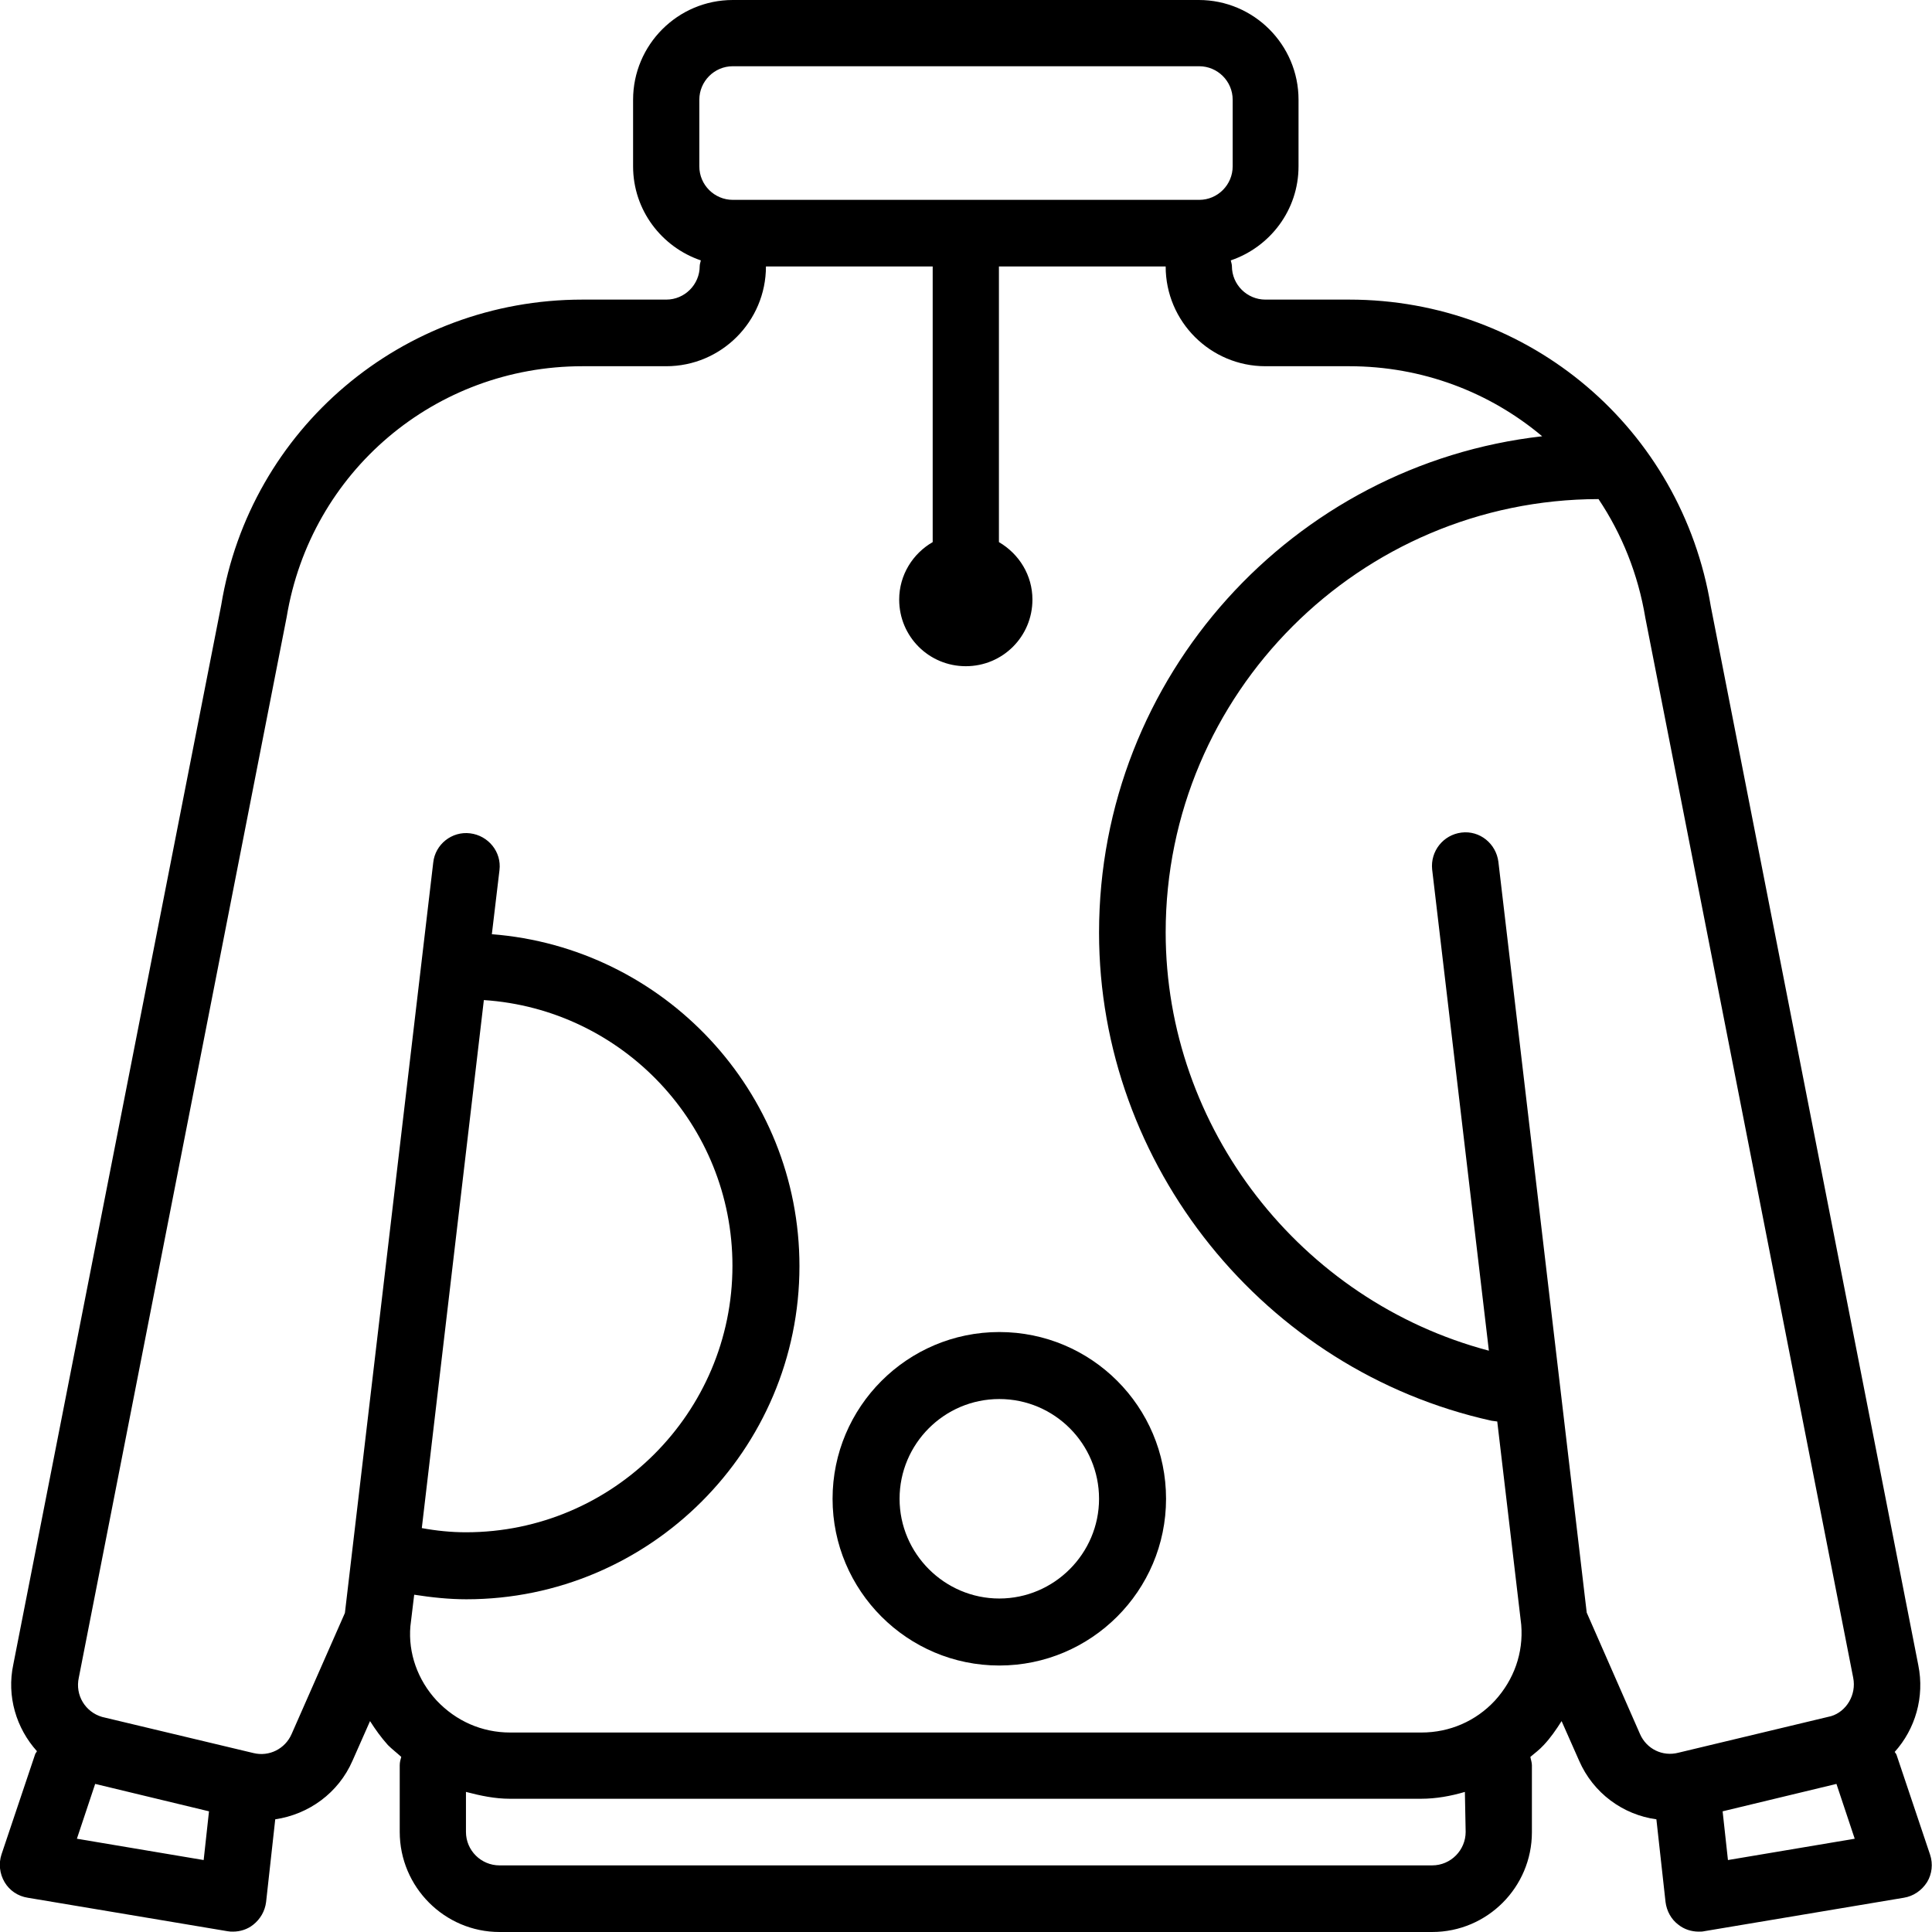 <?xml version="1.0" encoding="utf-8"?>
<!-- Generator: Adobe Illustrator 26.0.0, SVG Export Plug-In . SVG Version: 6.00 Build 0)  -->
<svg version="1.1" id="katman_1" xmlns="http://www.w3.org/2000/svg" xmlns:xlink="http://www.w3.org/1999/xlink" x="0px" y="0px"
	 viewBox="0 0 507.5 507.5" style="enable-background:new 0 0 507.5 507.5;" xml:space="preserve">
<g>
	<path d="M507,487.2l-8.8-26.2c-0.1-0.3-0.3-0.5-0.5-0.8c5.4-6,7.9-14.4,6.2-22.8l-54.5-278.1c-7.7-46.7-47.6-80.6-95-80.6h-22
		c-4.8,0-8.8-3.9-8.8-8.8c0-0.5-0.2-1-0.3-1.5c10.3-3.5,17.8-13.2,17.8-24.7V26.2c0-14.5-11.8-26.2-26.2-26.2H192.5
		c-14.5,0-26.2,11.8-26.2,26.2v17.5c0,11.5,7.5,21.2,17.8,24.7c-0.1,0.5-0.3,1-0.3,1.5c0,4.8-3.9,8.8-8.8,8.8h-22
		c-47.3,0-87.3,33.9-94.9,80.3L3.5,437.2C1.7,445.6,4.3,454,9.7,460c-0.1,0.3-0.4,0.5-0.5,0.9l-8.8,26.2c-0.8,2.4-0.5,5.1,0.8,7.3
		s3.5,3.7,6.1,4.1l52.5,8.8c0.5,0.1,1,0.1,1.4,0.1c1.9,0,3.8-0.6,5.3-1.8c1.9-1.5,3.1-3.6,3.4-6l2.4-21.7
		c8.8-1.3,16.6-6.9,20.3-15.4l4.6-10.4c1.4,2.2,2.9,4.3,4.7,6.3c1.1,1.1,2.3,2,3.5,3.1c-0.2,0.7-0.4,1.4-0.4,2.2v17.5
		c0,14.5,11.8,26.3,26.2,26.3h245c14.5,0,26.2-11.8,26.2-26.2v-17.6c0-0.8-0.3-1.5-0.4-2.2c1.2-1,2.4-1.9,3.5-3.1
		c1.8-1.9,3.3-4.1,4.7-6.3l4.6,10.4c3.7,8.5,11.5,14.2,20.3,15.4l2.4,21.7c0.3,2.4,1.5,4.6,3.4,6c1.5,1.2,3.4,1.8,5.3,1.8
		c0.5,0,1,0,1.4-0.1l52.5-8.8c2.5-0.4,4.7-1.9,6.1-4.1C507.5,492.3,507.8,489.6,507,487.2L507,487.2z M183.7,26.2
		c0-4.8,3.9-8.8,8.8-8.8H315c4.8,0,8.8,3.9,8.8,8.8v17.5c0,4.8-3.9,8.8-8.8,8.8H192.5c-4.8,0-8.8-3.9-8.8-8.8V26.2z M20.2,483
		l4.8-14.4l29.9,7.2l-1.4,12.8L20.2,483z M76.6,455.5c-1.7,3.9-5.9,6-10,5L26.8,451c-4.4-1.3-7.1-5.7-6.1-10.3l54.6-278.6
		c6.3-38.2,39-65.9,77.7-65.9h22c14.5,0,26.2-11.8,26.2-26.2H245v72.4c-5.2,3-8.8,8.6-8.8,15.1c0,9.7,7.8,17.5,17.5,17.5
		s17.5-7.8,17.5-17.5c0-6.4-3.5-12-8.8-15.1V70h43.8c0,14.5,11.8,26.2,26.2,26.2h22c19.2,0,36.9,6.8,50.7,18.4
		c-65.4,7.4-116.4,63-116.4,130.4c0,61.1,43.4,115,103.1,128.2c0.5,0.1,1,0.1,1.5,0.2l6.3,53.4c0.6,7.4-1.9,14.4-6.9,19.9
		c-5,5.4-11.9,8.4-19.3,8.4H134c-7.4,0-14.2-3-19.3-8.4c-5-5.4-7.5-12.5-6.9-19.5l1-8.3c4.5,0.7,9.1,1.2,13.7,1.2
		c48.2,0,87.5-39.3,87.5-87.5c0-46-35.7-83.7-80.8-87.2l2-16.8c0.6-4.8-2.9-9.1-7.7-9.7c-4.8-0.6-9.2,2.9-9.7,7.7L90.6,423.7
		L76.6,455.5z M127.1,262.7c36.4,2.4,65.3,32.7,65.3,69.8c0,38.6-31.4,70-70,70c-3.9,0-7.8-0.4-11.6-1.1L127.1,262.7z M385,481.2
		c0,4.8-3.9,8.8-8.8,8.8h-245c-4.8,0-8.8-3.9-8.8-8.8v-10.5c3.8,1,7.6,1.8,11.5,1.8h239.4c3.9,0,7.8-0.7,11.5-1.8L385,481.2
		L385,481.2z M430.8,455.5l-14-31.9l-23.2-197.2c-0.6-4.8-4.9-8.3-9.7-7.7c-4.8,0.6-8.2,4.9-7.7,9.7l14.9,126.4
		c-49.5-13.1-84.9-58.5-84.9-109.9c0-62.7,51-113.7,113.7-113.8c6.1,9.1,10.4,19.7,12.3,31.2l54.6,278.4c0.9,4.5-1.8,8.9-5.8,10.1
		l-40.1,9.6C436.7,461.5,432.5,459.4,430.8,455.5L430.8,455.5z M453.9,488.6l-1.4-12.8l29.9-7.2l4.8,14.4L453.9,488.6z"/>
	<path d="M262.5,437.5c24.1,0,43.8-19.6,43.8-43.8s-19.6-43.8-43.8-43.8s-43.8,19.7-43.8,43.8S238.3,437.5,262.5,437.5z
		 M262.5,367.5c14.5,0,26.2,11.8,26.2,26.2s-11.8,26.2-26.2,26.2s-26.2-11.8-26.2-26.2S248,367.5,262.5,367.5z"/>
</g>
</svg>
